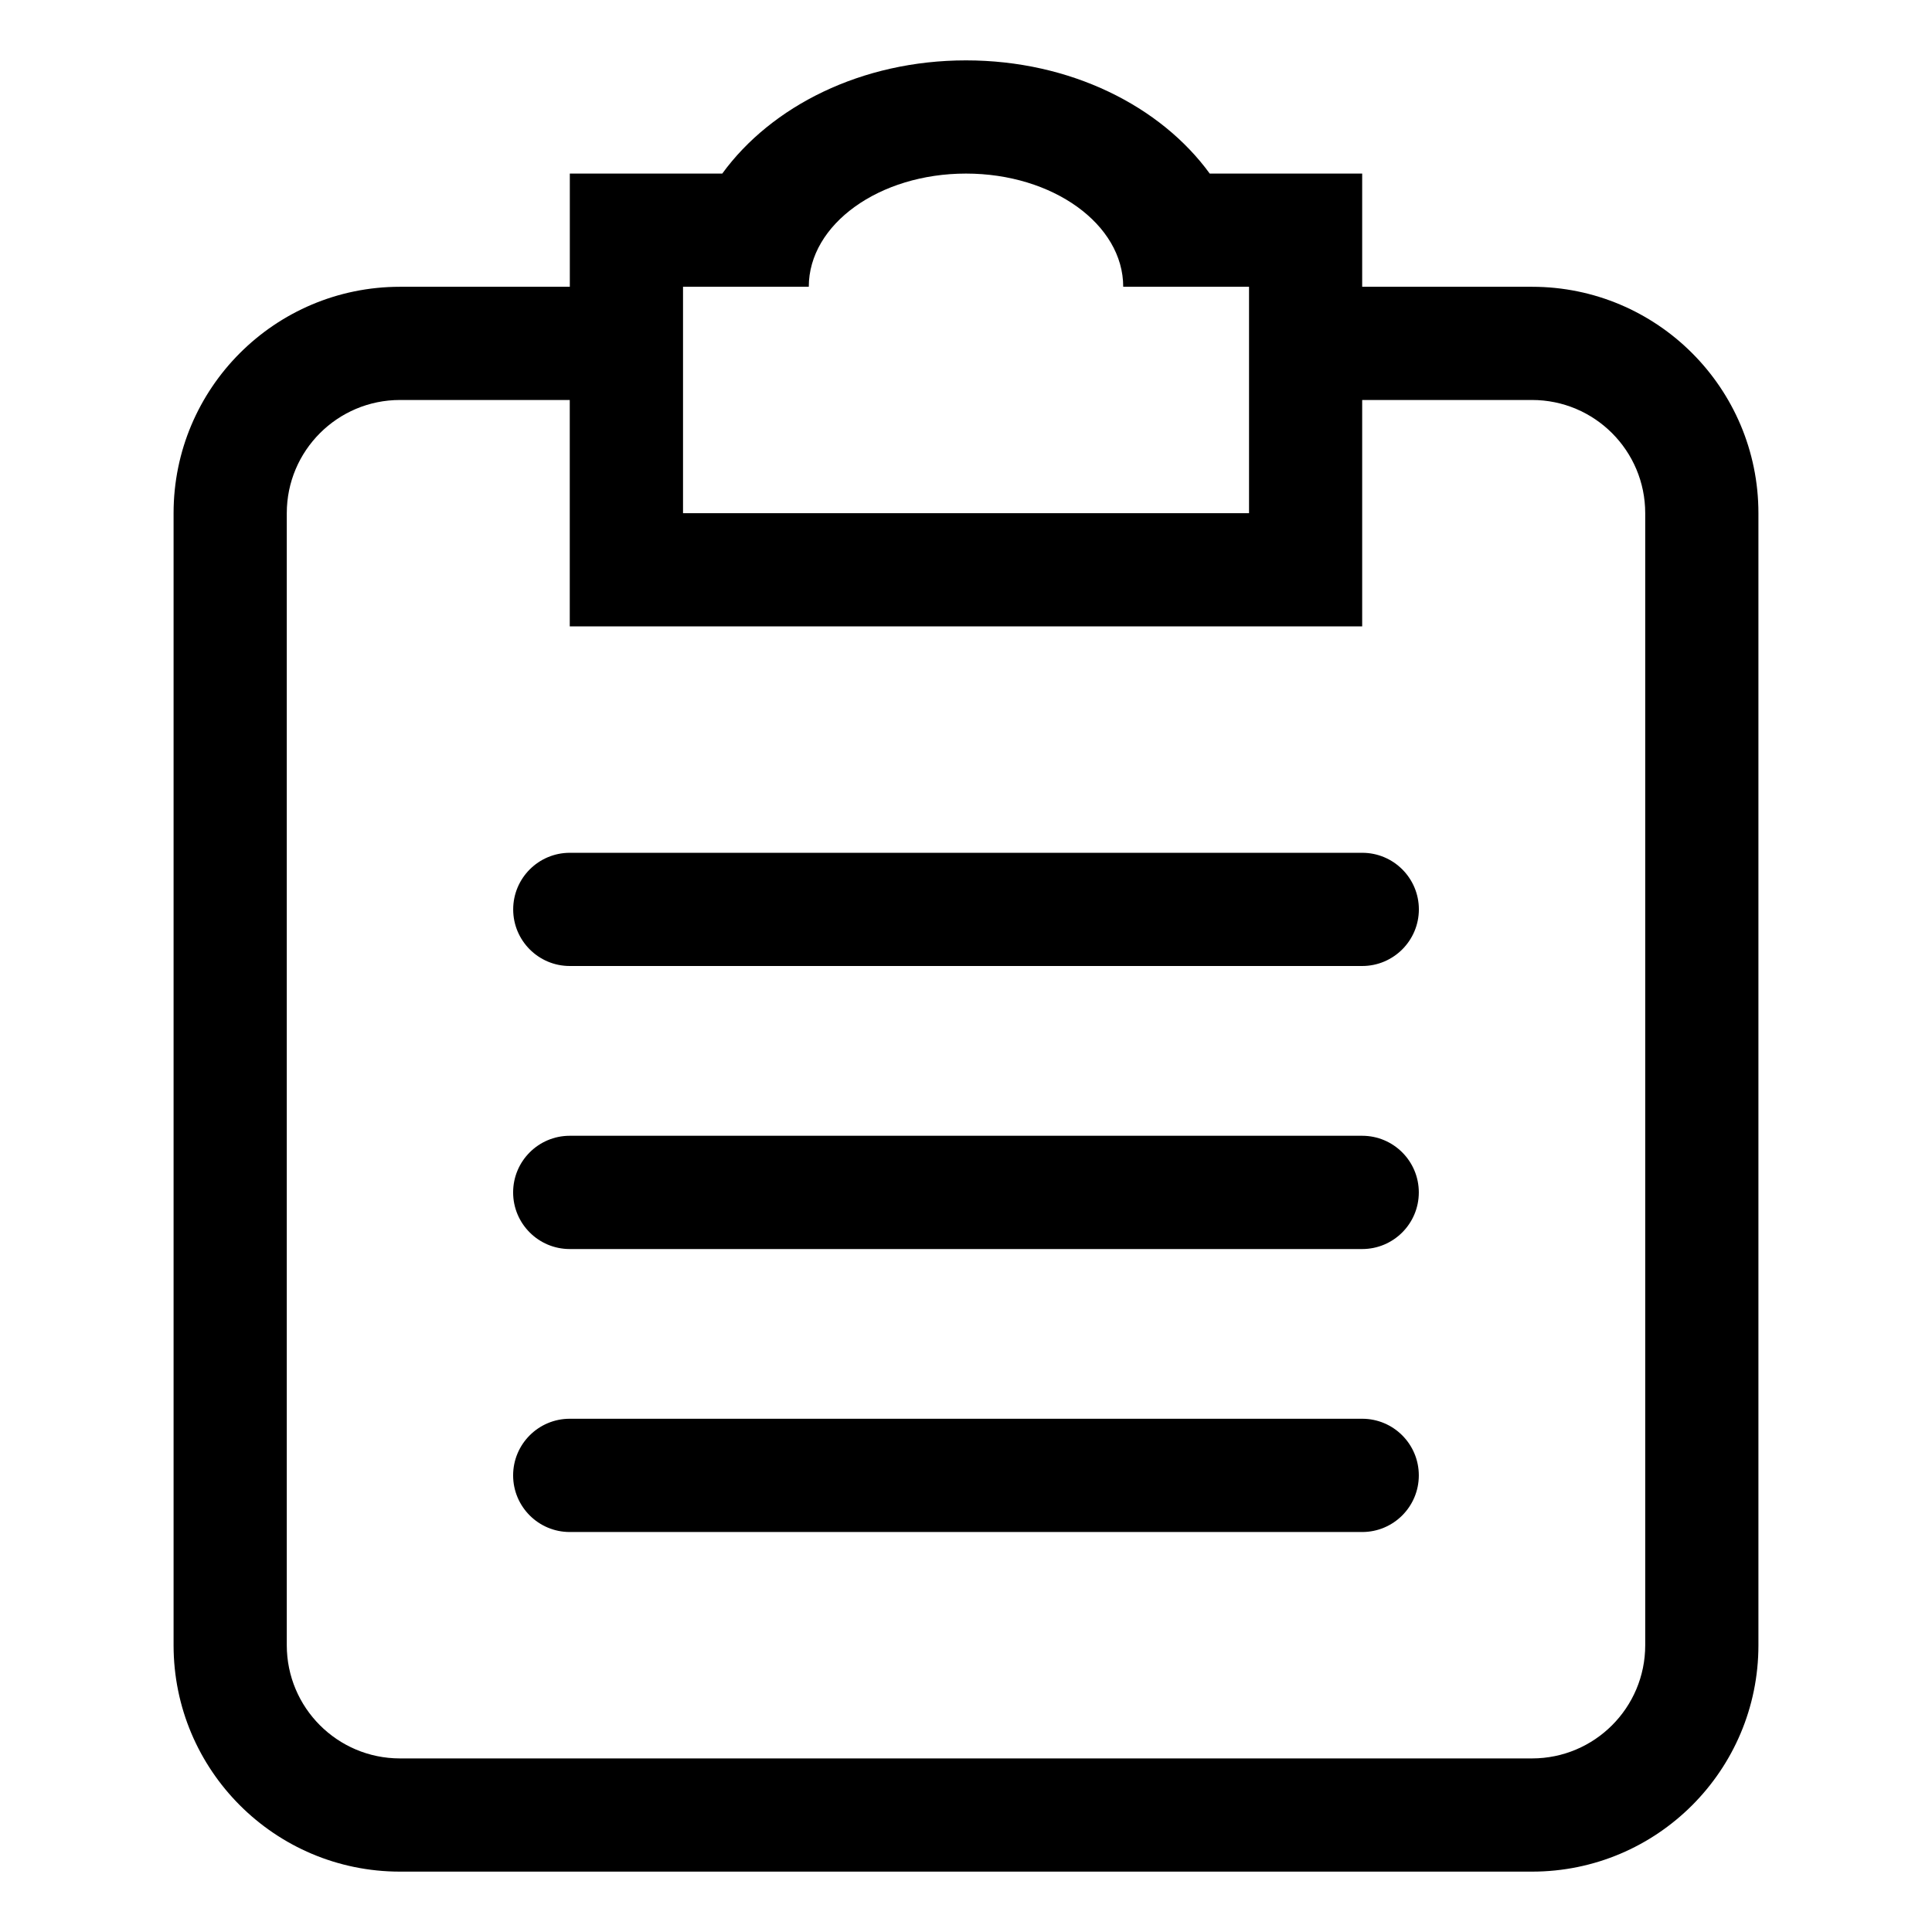 <?xml version="1.0" encoding="iso-8859-1"?>
<!-- Generator: Adobe Illustrator 19.0.0, SVG Export Plug-In . SVG Version: 6.00 Build 0)  -->
<svg version="1.1" id="&#x56FE;&#x5C42;_1" xmlns="http://www.w3.org/2000/svg" xmlns:xlink="http://www.w3.org/1999/xlink" x="0px"
	 y="0px" viewBox="0 0 32 32" style="enable-background:new 0 0 32 32;" xml:space="preserve">
<path style="fill-rule:evenodd;clip-rule:evenodd;fill:currentColor;" d="M25.375,31H6.625c-2.071,0-3.75-1.679-3.75-3.75V8.5
	c0-2.071,1.679-3.75,3.75-3.75h2.813V2.875h2.525C12.775,1.759,14.269,1,16,1s3.225,0.759,4.037,1.875h2.525V4.75h2.813
	c2.071,0,3.75,1.679,3.75,3.75v18.75C29.125,29.321,27.446,31,25.375,31z M20.687,4.75h-2.083c0-1.035-1.166-1.875-2.604-1.875
	c-1.438,0-2.604,0.84-2.604,1.875h-2.083V8.5h9.375V4.75z M27.25,8.5c0-1.035-0.839-1.875-1.875-1.875h-2.813v3.75H9.437v-3.75
	H6.625c-1.035,0-1.875,0.84-1.875,1.875v18.75c0,1.035,0.839,1.875,1.875,1.875h18.75c1.036,0,1.875-0.84,1.875-1.875V8.5z
	 M22.562,25.375H9.437c-0.518,0-0.938-0.42-0.938-0.938c0-0.518,0.42-0.938,0.938-0.938h13.125c0.518,0,0.938,0.42,0.938,0.938
	C23.5,24.955,23.08,25.375,22.562,25.375z M22.562,20.688H9.437c-0.518,0-0.938-0.42-0.938-0.938c0-0.518,0.42-0.938,0.938-0.938
	h13.125c0.518,0,0.938,0.42,0.938,0.938C23.5,20.268,23.08,20.688,22.562,20.688z M22.562,16H9.437C8.92,16,8.5,15.58,8.5,15.063
	c0-0.518,0.42-0.938,0.938-0.938h13.125c0.518,0,0.938,0.42,0.938,0.938C23.5,15.58,23.08,16,22.562,16z"/>
</svg>
